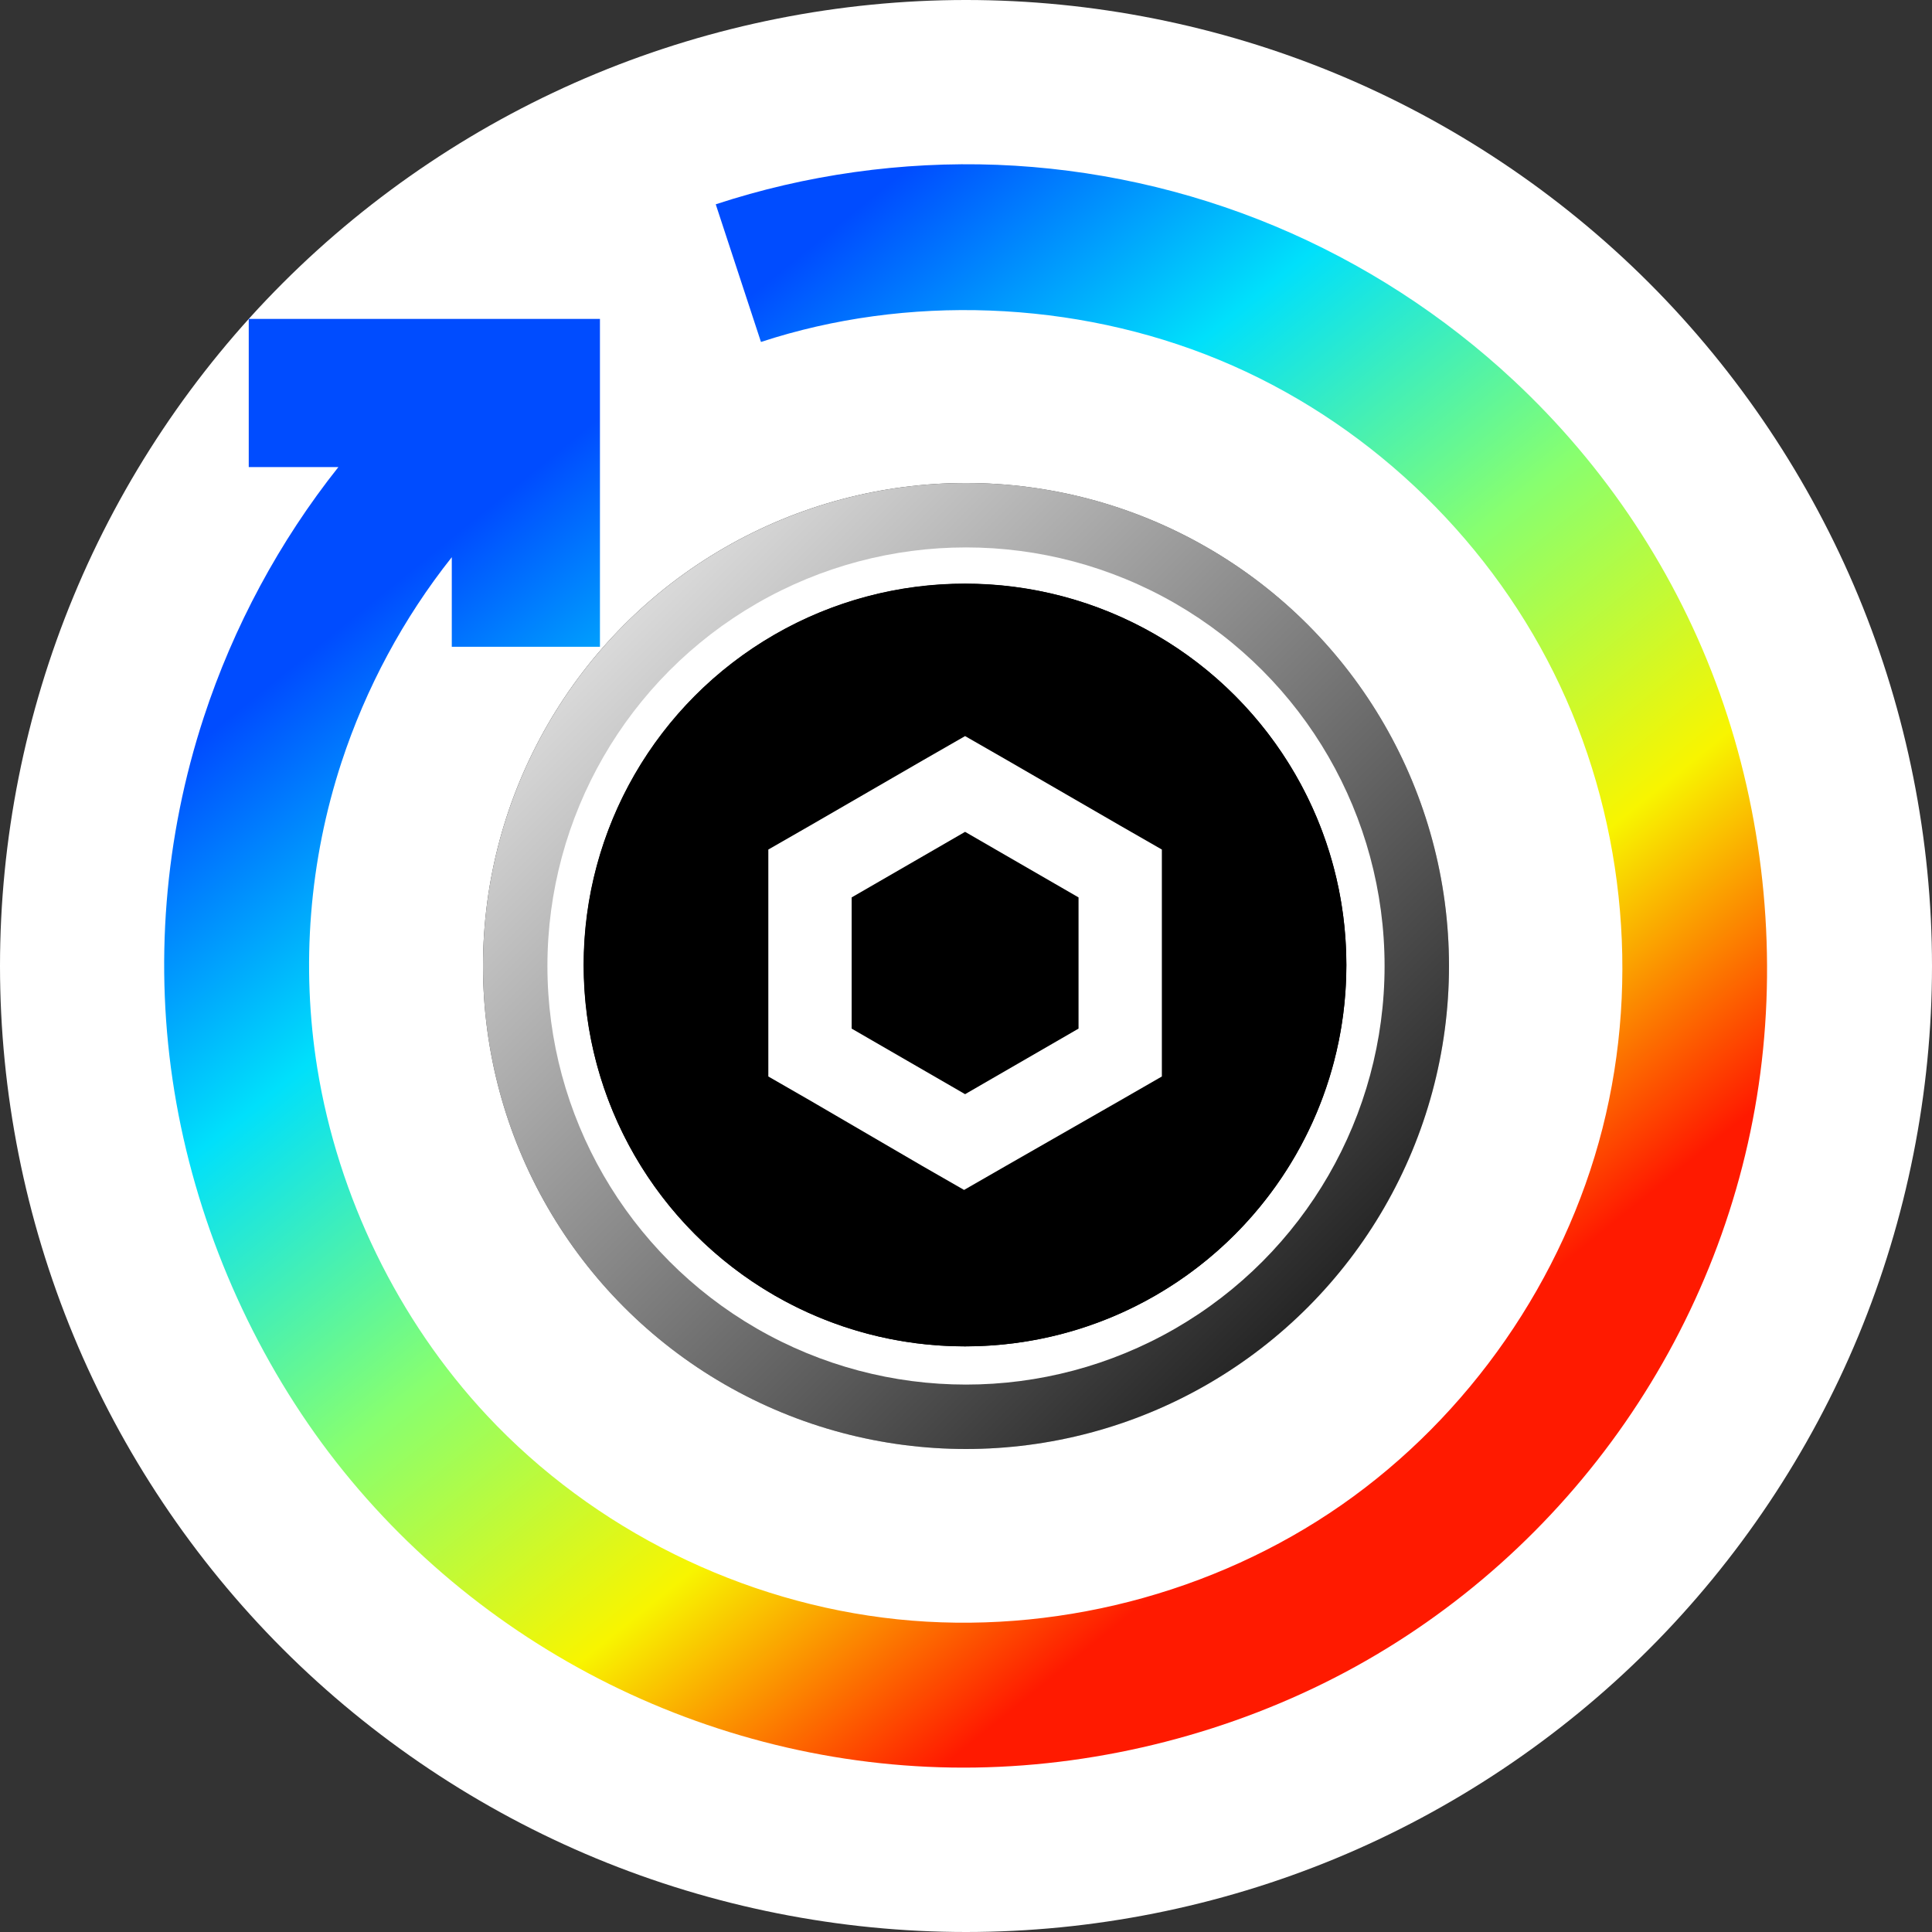 <svg width="32" height="32" viewBox="0 0 32 32" fill="none" xmlns="http://www.w3.org/2000/svg">
<rect x="0" y="0" width="32" height="32" fill="#333333" stroke="none"/>
<path fill-rule="evenodd" clip-rule="evenodd" d="M32 16C32 13.906 31.583 11.812 30.782 9.877C29.98 7.942 28.794 6.167 27.314 4.686C25.833 3.205 24.058 2.019 22.123 1.218C20.188 0.417 18.094 -6.10352e-05 16 -6.10352e-05C13.906 -6.10352e-05 11.812 0.417 9.877 1.218C7.942 2.019 6.167 3.205 4.686 4.686C3.205 6.167 2.019 7.942 1.218 9.877C0.416 11.812 0 13.906 0 16C0 18.094 0.416 20.188 1.218 22.123C2.019 24.058 3.205 25.833 4.686 27.314C6.167 28.794 7.942 29.981 9.877 30.782C11.812 31.583 13.906 32 16 32C18.094 32 20.188 31.583 22.123 30.782C24.058 29.981 25.833 28.794 27.314 27.314C28.794 25.833 29.98 24.058 30.782 22.123C31.583 20.188 32 18.094 32 16Z" fill="white"/>
<path fill-rule="evenodd" clip-rule="evenodd" d="M11.855 3.384C13.345 2.894 14.938 2.67 16.516 2.73C18.094 2.791 19.658 3.136 21.113 3.744C22.568 4.352 23.915 5.223 25.067 6.298C26.592 7.719 27.775 9.498 28.485 11.487C29.195 13.476 29.431 15.676 29.157 17.771C28.884 19.866 28.1 21.855 26.914 23.566C25.728 25.277 24.14 26.708 22.275 27.7C20.409 28.692 18.266 29.244 16.154 29.276C14.042 29.308 11.96 28.82 10.095 27.895C8.231 26.97 6.583 25.606 5.332 23.904C4.082 22.201 3.227 20.159 2.888 18.075C2.549 15.991 2.725 13.865 3.375 11.881C3.866 10.382 4.628 8.964 5.605 7.736H4.12V5.282H9.937V10.713H7.483V9.229C6.683 10.236 6.059 11.397 5.656 12.626C5.124 14.251 4.981 15.995 5.256 17.697C5.599 19.814 6.589 21.865 8.067 23.446C9.834 25.336 12.3 26.554 14.866 26.821C17.432 27.087 20.099 26.403 22.217 24.929C24.335 23.454 25.905 21.19 26.542 18.69C27.179 16.189 26.884 13.452 25.735 11.142C24.586 8.832 22.584 6.948 20.189 5.959C17.795 4.969 15.008 4.874 12.604 5.664L11.855 3.384Z" fill="url(#paint0_linear)"/>
<path fill-rule="evenodd" clip-rule="evenodd" d="M15.293 12.611L15.998 12.21L16.702 12.611L18.621 13.709L19.326 14.11V17.91L18.621 18.311L16.719 19.41L16.015 19.81L15.311 19.41L13.374 18.311L12.67 17.91V14.11L13.374 13.709L15.293 12.611ZM14.079 14.912V17.108L15.998 18.207L17.917 17.108V14.912L15.998 13.813L14.079 14.912Z" fill="white"/>
<circle cx="16" cy="16" r="8" fill="black"/>
<circle cx="16" cy="16" r="8" fill="url(#paint1_linear)"/>
<circle cx="16" cy="16" r="6.933" fill="white"/>
<circle cx="15.983" cy="15.983" r="6.317" fill="black"/>
<path d="M15.985 22.3C19.473 22.3 22.3 19.473 22.3 15.985C22.3 12.497 19.473 9.67 15.985 9.67C12.497 9.67 9.67 12.497 9.67 15.985C9.67 19.473 12.497 22.3 15.985 22.3Z" fill="black"/>
<path d="M15.985 12.192L16.675 12.588L18.554 13.675L19.244 14.071V17.83L18.554 18.227L16.657 19.313L15.968 19.709L15.278 19.313L13.416 18.227L12.726 17.83V14.071L13.416 13.675L15.295 12.588L15.985 12.192ZM17.864 17.037V14.864L15.985 13.778L14.106 14.864V17.037L15.985 18.123L17.864 17.037Z" fill="white"/>
<defs>
<linearGradient id="paint0_linear" x1="2.043" y1="13.297" x2="15.222" y2="29.576" gradientUnits="userSpaceOnUse">
<stop stop-color="#004CFF"/>
<stop offset="0.252" stop-color="#00E0FB"/>
<stop offset="0.506" stop-color="#87FF70"/>
<stop offset="0.755" stop-color="#F8F500"/>
<stop offset="1" stop-color="#FF1A00"/>
</linearGradient>
<linearGradient id="paint1_linear" x1="8" y1="8" x2="24" y2="24" gradientUnits="userSpaceOnUse">
<stop stop-color="white"/>
<stop offset="1" stop-color="white" stop-opacity="0"/>
</linearGradient>
</defs>
</svg>
